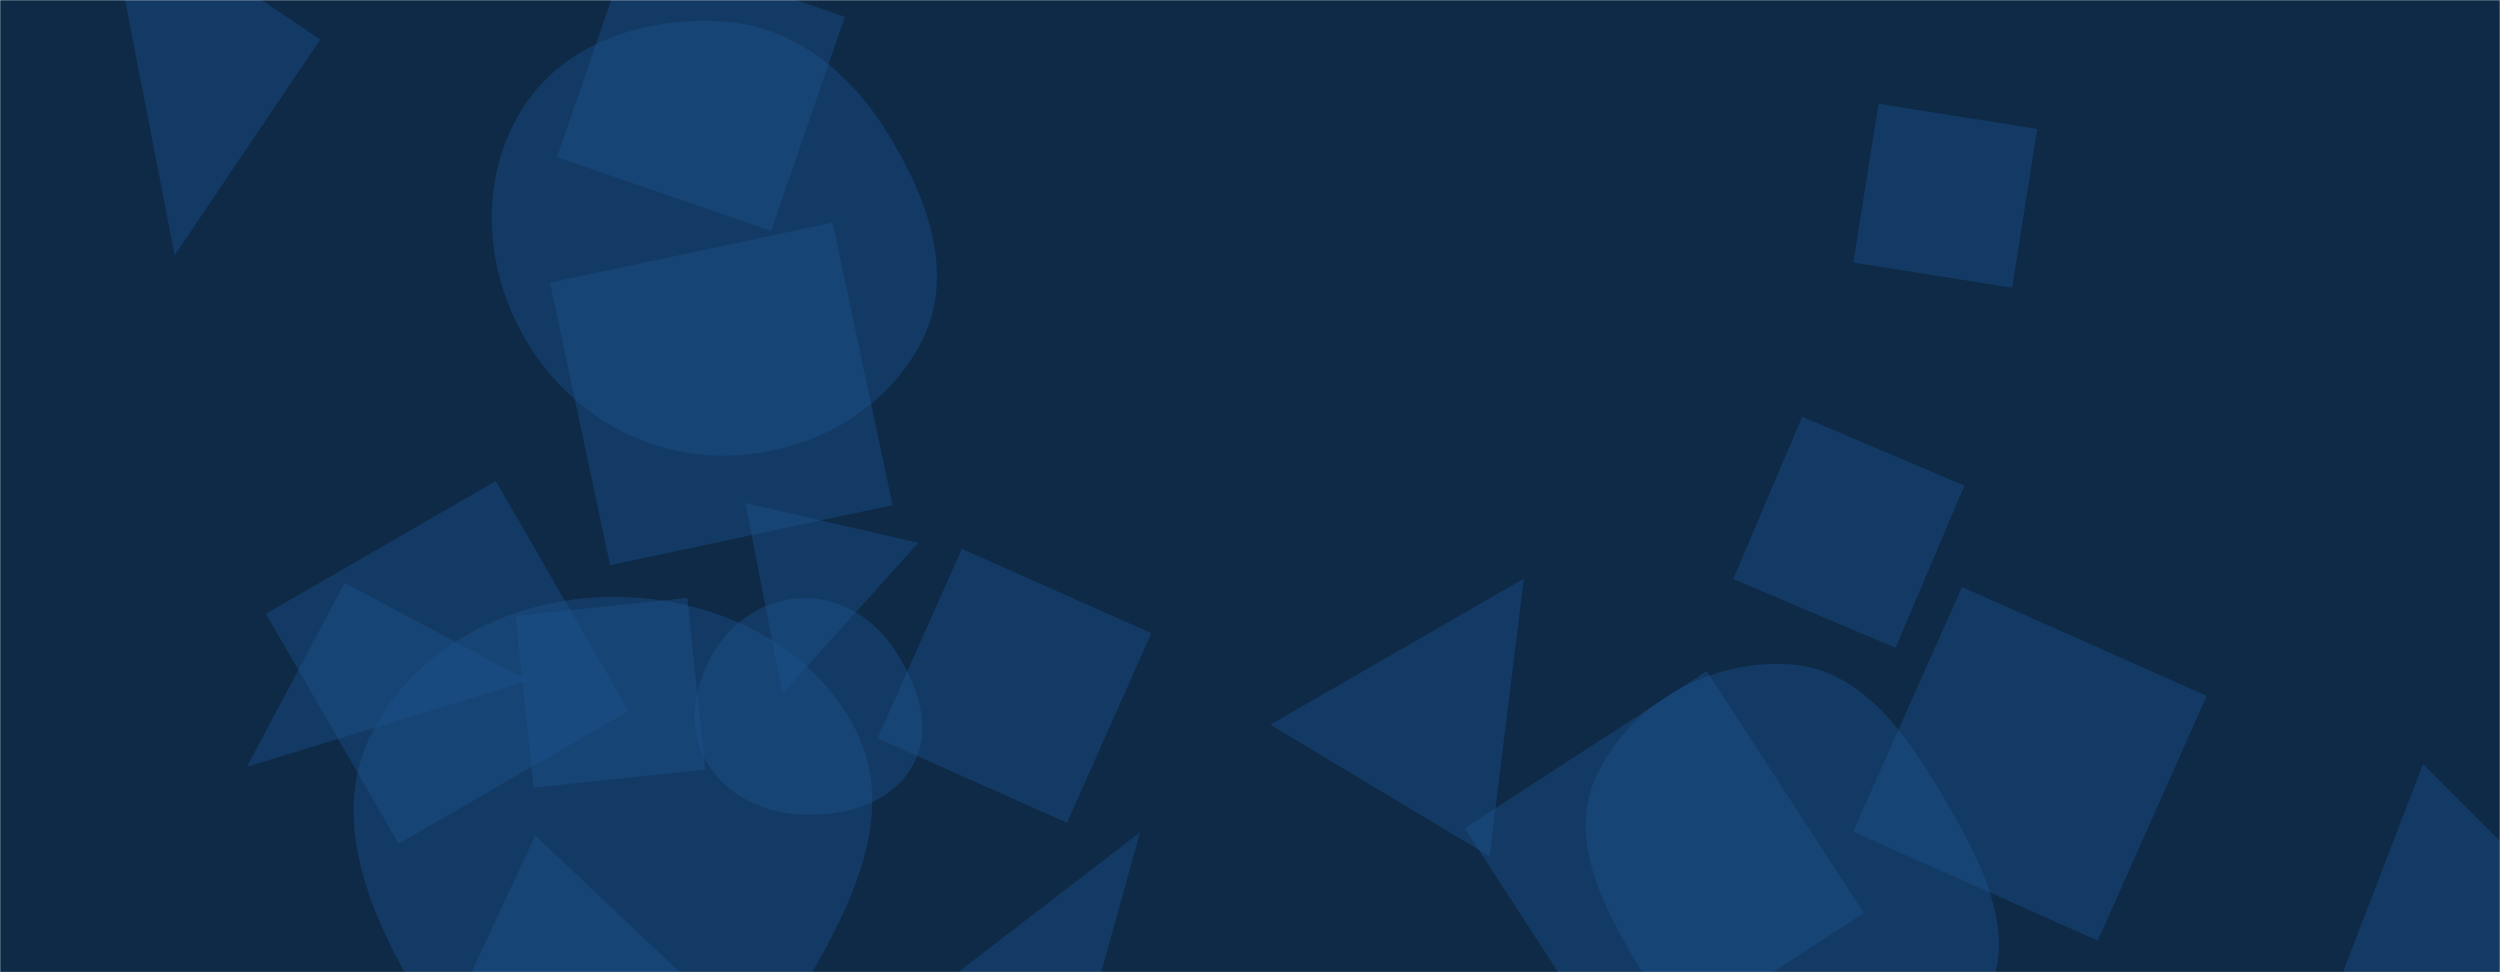 <svg xmlns="http://www.w3.org/2000/svg" version="1.1" xmlns:xlink="http://www.w3.org/1999/xlink" xmlns:svgjs="http://svgjs.dev/svgjs" width="1440" height="560" preserveAspectRatio="none" viewBox="0 0 1440 560"><g mask="url(&quot;#SvgjsMask1025&quot;)" fill="none"><rect width="1440" height="560" x="0" y="0" fill="#0e2a47"></rect><path d="M1067.407 479.018L1208.307 541.75 1271.04 400.85 1130.139 338.118z" fill="rgba(28, 83, 142, 0.4)" class="triangle-float2"></path><path d="M463.718,469.302C488.152,469.88,514.09,462.131,525.87,440.716C537.35,419.846,528.616,394.832,515.687,374.828C504.023,356.781,485.206,344.57,463.718,344.553C442.201,344.536,422.855,356.403,411.604,374.744C399.769,394.037,395.537,418.066,406.462,437.889C417.724,458.323,440.393,468.75,463.718,469.302" fill="rgba(28, 83, 142, 0.4)" class="triangle-float1"></path><path d="M1082.023 59.792L1067.54 151.232 1158.981 165.715 1173.464 74.274z" fill="rgba(28, 83, 142, 0.4)" class="triangle-float2"></path><path d="M415.27,262.437C462.93,262.761,509.613,238.763,531.075,196.208C550.92,156.859,533.449,111.967,509.968,74.674C488.381,40.389,455.723,14.515,415.27,12.283C370.511,9.813,324.183,25.022,300.556,63.117C275.785,103.055,278.717,153.92,302.159,194.652C325.659,235.484,368.159,262.117,415.27,262.437" fill="rgba(28, 83, 142, 0.4)" class="triangle-float3"></path><path d="M1334.236 599.81L1506.219 550.672 1395.659 440.112z" fill="rgba(28, 83, 142, 0.4)" class="triangle-float1"></path><path d="M450.642 399.49L528.945 312.693 429.377 289.705z" fill="rgba(28, 83, 142, 0.4)" class="triangle-float1"></path><path d="M1030.897,627.582C1075.308,631.119,1123.233,614.226,1143.845,574.729C1163.471,537.122,1140.585,495.172,1119.081,458.606C1098.005,422.768,1072.384,385.385,1030.897,382.669C985.49,379.696,940.025,404.646,920.153,445.581C902.038,482.895,923.775,523.483,945.336,558.918C965.71,592.401,991.827,624.47,1030.897,627.582" fill="rgba(28, 83, 142, 0.4)" class="triangle-float2"></path><path d="M198.546 335.802L142.282 441.618 304.362 392.065z" fill="rgba(28, 83, 142, 0.4)" class="triangle-float2"></path><path d="M535.646 572.481L615.733 626.5 656.719 479.359z" fill="rgba(28, 83, 142, 0.4)" class="triangle-float2"></path><path d="M505.454 425.287L614.585 473.876 663.174 364.745 554.042 316.156z" fill="rgba(28, 83, 142, 0.4)" class="triangle-float1"></path><path d="M877.725 333.292L731.734 417.394 857.978 493.249z" fill="rgba(28, 83, 142, 0.4)" class="triangle-float3"></path><path d="M153.161 353.536L229.609 485.948 362.021 409.5 285.573 277.088z" fill="rgba(28, 83, 142, 0.4)" class="triangle-float2"></path><path d="M184.428 22.758L60.169-61.056 100.614 147.017z" fill="rgba(28, 83, 142, 0.4)" class="triangle-float1"></path><path d="M514.139 290.944L479.549 128.21 316.815 162.8 351.405 325.534z" fill="rgba(28, 83, 142, 0.4)" class="triangle-float1"></path><path d="M308.34 481.258L269.045 565.528 415.098 582.337z" fill="rgba(28, 83, 142, 0.4)" class="triangle-float3"></path><path d="M1073.563 525.936L983.044 386.549 843.657 477.068 934.176 616.455z" fill="rgba(28, 83, 142, 0.4)" class="triangle-float3"></path><path d="M320.882 90.546L444.174 132.999 486.627 9.707 363.335-32.746z" fill="rgba(28, 83, 142, 0.4)" class="triangle-float1"></path><path d="M352.903,660.679C405.079,660.176,437.928,611.234,464.269,566.193C490.976,520.527,516.789,468.255,493.1,420.953C467.501,369.837,410.071,343.629,352.903,343.819C296.075,344.008,240.242,371.313,214.312,421.88C190.127,469.045,211.147,522.534,237.753,568.377C264.218,613.978,300.181,661.187,352.903,660.679" fill="rgba(28, 83, 142, 0.4)" class="triangle-float1"></path><path d="M1091.824 373.155L1131.482 279.728 1038.054 240.071 998.397 333.498z" fill="rgba(28, 83, 142, 0.4)" class="triangle-float1"></path><path d="M395.848 344.382L296.952 354.776 307.347 453.672 406.242 443.278z" fill="rgba(28, 83, 142, 0.4)" class="triangle-float1"></path></g><defs><mask id="SvgjsMask1025"><rect width="1440" height="560" fill="#ffffff"></rect></mask><style>
                @keyframes float1 {
                    0%{transform: translate(0, 0)}
                    50%{transform: translate(-10px, 0)}
                    100%{transform: translate(0, 0)}
                }

                .triangle-float1 {
                    animation: float1 5s infinite;
                }

                @keyframes float2 {
                    0%{transform: translate(0, 0)}
                    50%{transform: translate(-5px, -5px)}
                    100%{transform: translate(0, 0)}
                }

                .triangle-float2 {
                    animation: float2 4s infinite;
                }

                @keyframes float3 {
                    0%{transform: translate(0, 0)}
                    50%{transform: translate(0, -10px)}
                    100%{transform: translate(0, 0)}
                }

                .triangle-float3 {
                    animation: float3 6s infinite;
                }
            </style></defs></svg>
